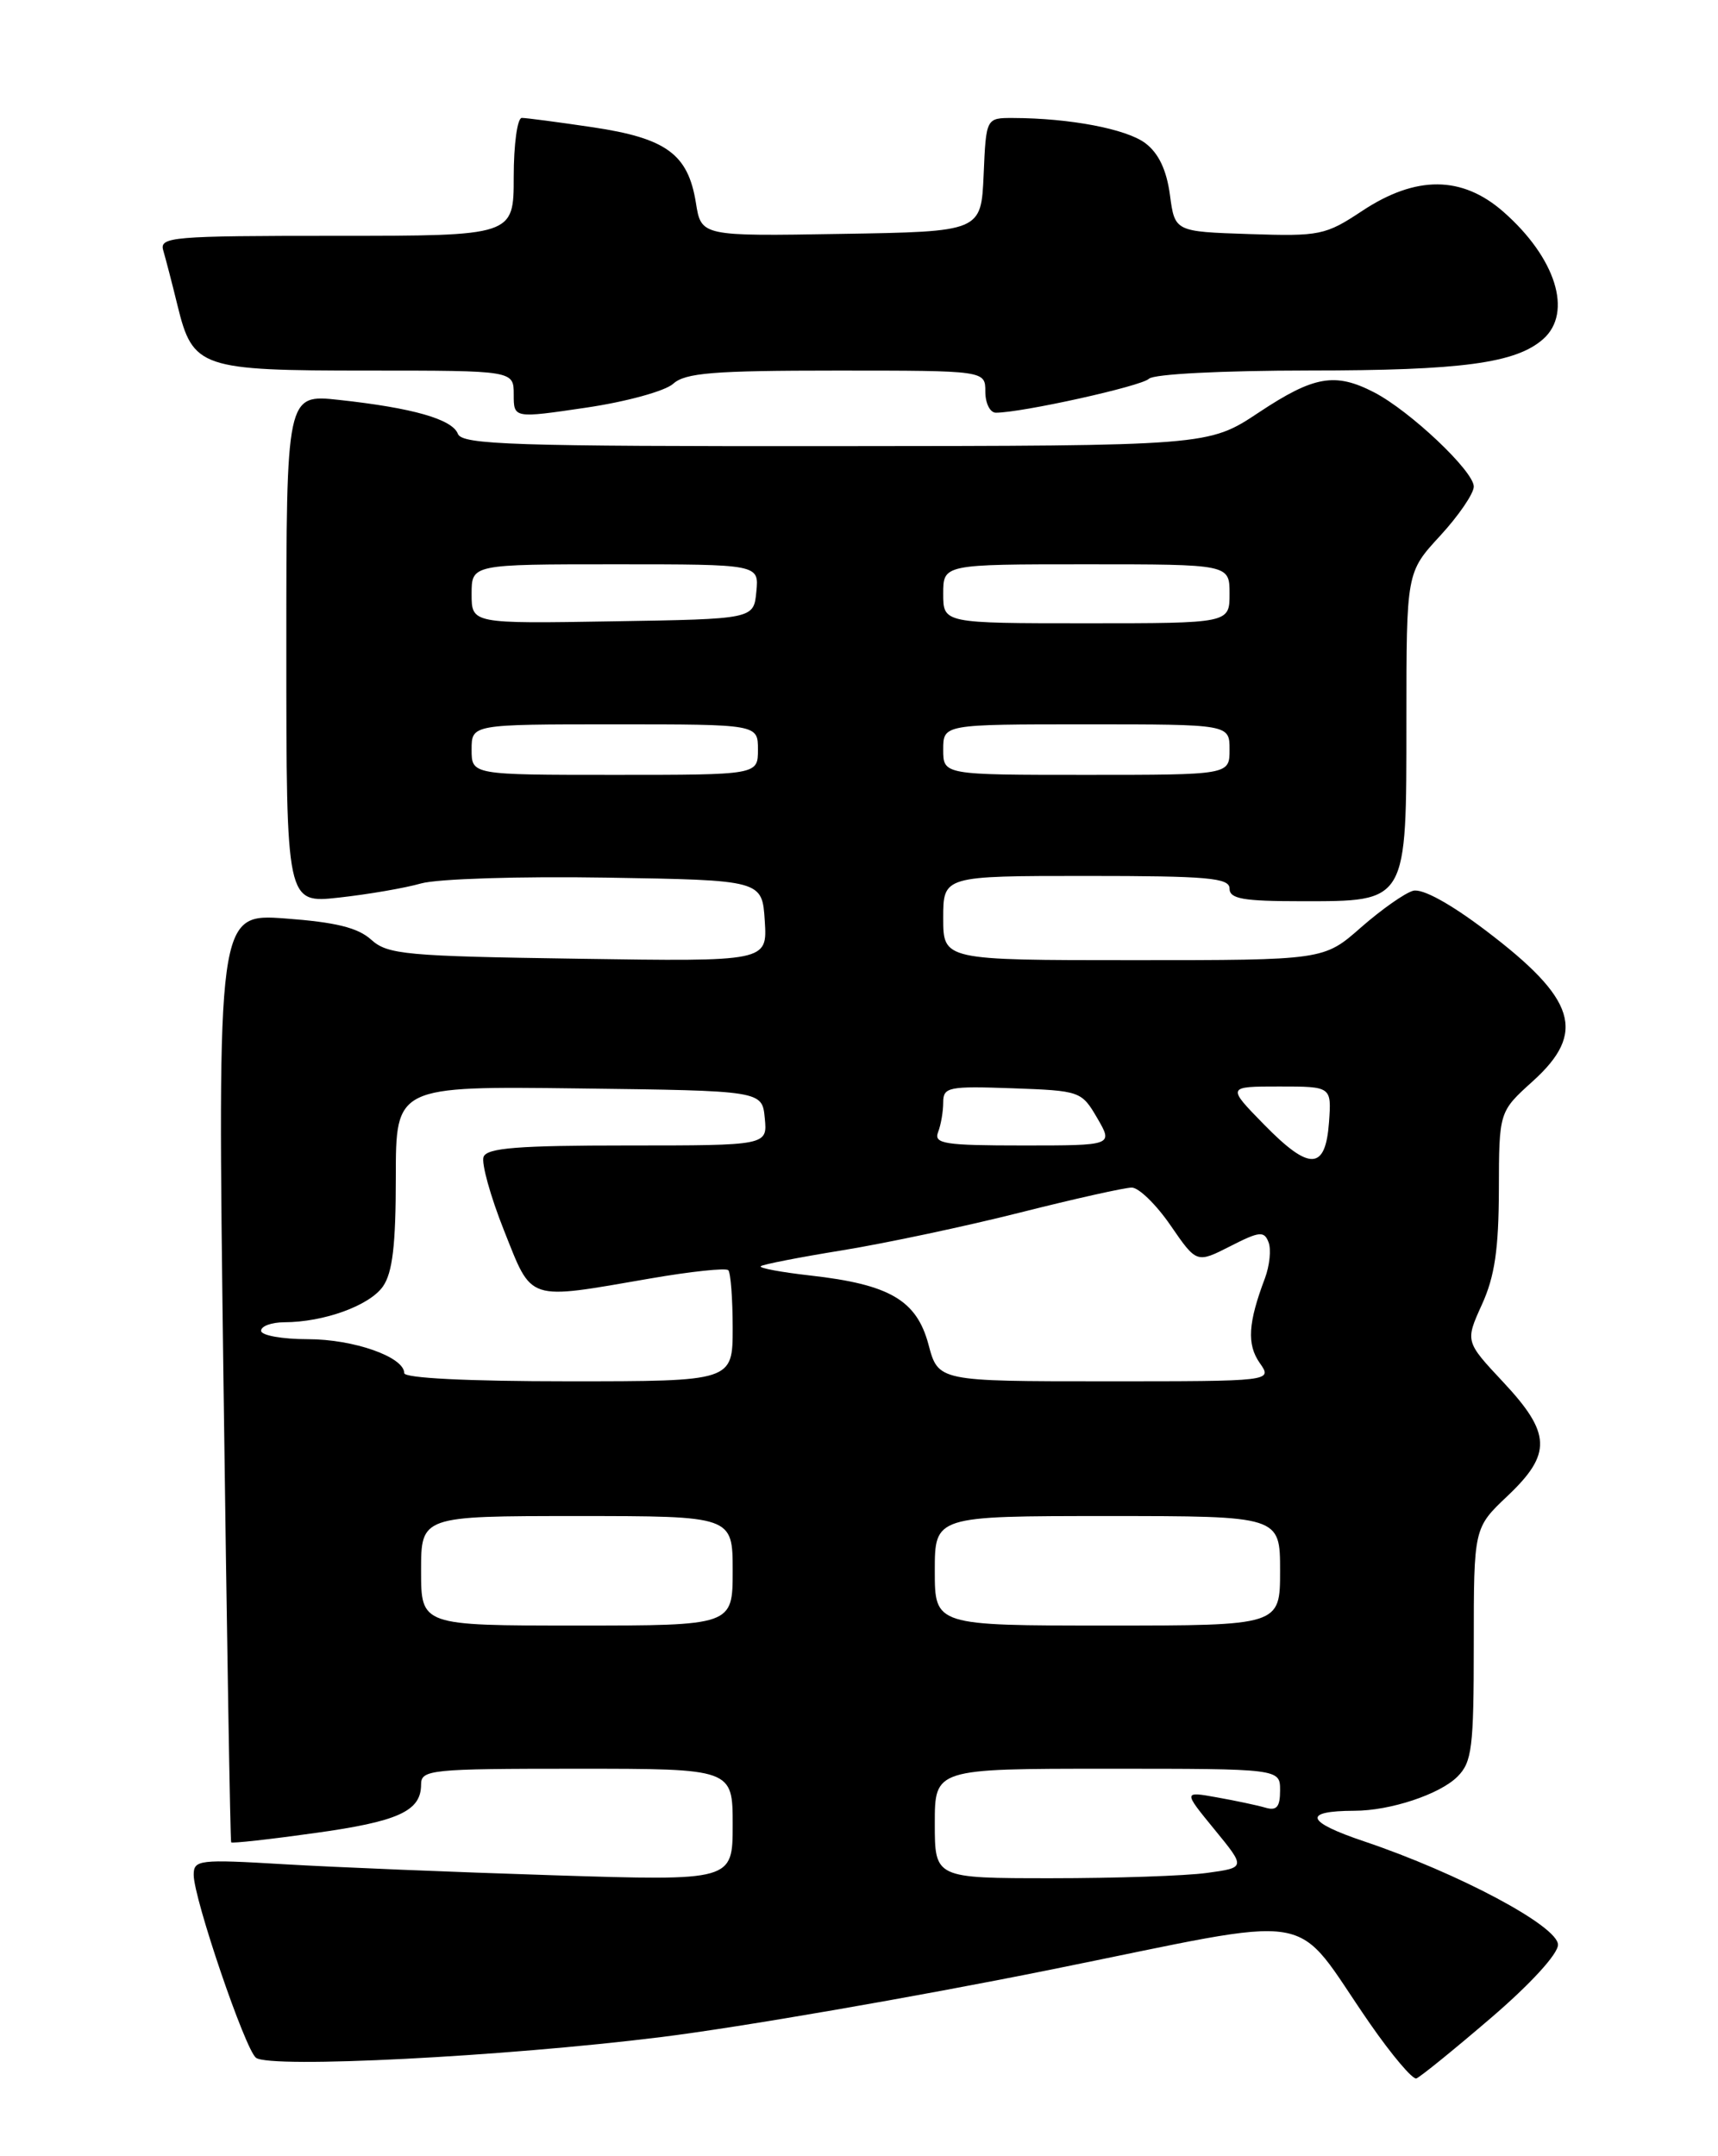 <?xml version="1.0" encoding="UTF-8" standalone="no"?>
<!DOCTYPE svg PUBLIC "-//W3C//DTD SVG 1.1//EN" "http://www.w3.org/Graphics/SVG/1.1/DTD/svg11.dtd" >
<svg xmlns="http://www.w3.org/2000/svg" xmlns:xlink="http://www.w3.org/1999/xlink" version="1.1" viewBox="0 0 204 256">
 <g >
 <path fill="currentColor"
d=" M 176.99 239.63 C 181.71 235.59 185.00 232.00 185.00 230.90 C 185.00 228.69 173.21 222.41 162.00 218.63 C 155.03 216.29 154.62 215.01 160.83 214.99 C 165.09 214.99 170.97 213.03 173.06 210.94 C 174.79 209.21 175.00 207.51 175.00 195.21 C 175.00 181.41 175.00 181.41 179.00 177.62 C 184.29 172.61 184.20 170.19 178.49 164.09 C 173.98 159.27 173.98 159.27 175.97 154.88 C 177.49 151.54 177.96 148.31 177.98 141.25 C 178.00 131.99 178.00 131.99 182.00 128.38 C 188.41 122.59 187.17 118.62 176.41 110.47 C 172.20 107.28 168.90 105.47 167.80 105.76 C 166.83 106.02 164.04 107.98 161.61 110.11 C 157.19 114.00 157.19 114.00 134.60 114.00 C 112.00 114.00 112.00 114.00 112.00 109.00 C 112.00 104.00 112.00 104.00 129.00 104.00 C 143.44 104.00 146.00 104.23 146.00 105.50 C 146.00 106.72 147.61 107.00 154.50 107.00 C 167.18 107.00 167.00 107.31 167.00 85.48 C 167.00 67.96 167.00 67.96 171.00 63.62 C 173.20 61.23 175.00 58.60 175.00 57.77 C 175.00 55.94 167.43 48.79 163.16 46.58 C 158.53 44.19 156.02 44.63 149.48 48.97 C 143.50 52.94 143.50 52.94 99.22 52.97 C 60.91 53.00 54.86 52.80 54.37 51.51 C 53.70 49.77 49.00 48.43 40.25 47.48 C 34.00 46.80 34.00 46.80 34.00 77.03 C 34.00 107.26 34.00 107.26 40.25 106.57 C 43.69 106.19 48.08 105.44 50.00 104.89 C 51.95 104.34 61.71 104.03 72.00 104.20 C 90.50 104.50 90.50 104.50 90.81 109.33 C 91.12 114.17 91.12 114.17 68.66 113.83 C 48.15 113.53 46.02 113.33 44.08 111.57 C 42.50 110.14 39.85 109.49 33.88 109.05 C 25.81 108.46 25.81 108.46 26.53 163.48 C 26.93 193.74 27.34 218.61 27.45 218.74 C 27.56 218.88 31.99 218.39 37.28 217.65 C 47.30 216.27 50.00 215.04 50.00 211.88 C 50.00 210.11 51.07 210.00 68.50 210.00 C 87.00 210.00 87.00 210.00 87.00 216.66 C 87.00 223.32 87.00 223.32 65.75 222.65 C 54.06 222.28 39.66 221.69 33.75 221.34 C 23.64 220.74 23.00 220.81 23.00 222.60 C 23.00 225.40 29.12 243.37 30.40 244.32 C 32.13 245.60 59.80 244.19 78.50 241.86 C 87.85 240.70 108.55 237.12 124.49 233.91 C 157.57 227.25 153.13 226.51 162.68 240.27 C 165.26 243.99 167.74 246.92 168.18 246.77 C 168.62 246.62 172.58 243.41 176.99 239.63 Z  M 79.93 45.57 C 81.36 44.27 84.69 44.00 99.33 44.00 C 117.00 44.00 117.00 44.00 117.00 46.50 C 117.00 47.88 117.56 49.00 118.25 49.00 C 121.33 49.00 135.55 45.85 136.43 44.97 C 136.99 44.41 145.09 44.00 155.45 43.99 C 173.60 43.99 180.01 43.12 183.25 40.25 C 186.78 37.11 184.75 30.62 178.52 25.15 C 173.61 20.84 168.14 20.81 161.75 25.04 C 157.39 27.93 156.73 28.07 148.33 27.79 C 139.50 27.50 139.50 27.50 138.92 23.13 C 138.52 20.18 137.58 18.19 136.00 17.00 C 133.76 15.31 127.03 14.03 120.30 14.01 C 117.09 14.00 117.09 14.00 116.80 20.75 C 116.50 27.50 116.50 27.50 99.88 27.77 C 83.26 28.05 83.26 28.05 82.63 24.06 C 81.70 18.30 79.12 16.41 70.39 15.11 C 66.28 14.50 62.49 14.00 61.96 14.00 C 61.43 14.00 61.00 17.15 61.00 21.00 C 61.00 28.00 61.00 28.00 39.93 28.00 C 20.34 28.00 18.90 28.12 19.39 29.75 C 19.67 30.71 20.44 33.65 21.08 36.28 C 22.90 43.70 23.77 44.00 43.72 44.00 C 61.00 44.00 61.00 44.00 61.00 46.84 C 61.00 49.67 61.00 49.67 69.60 48.40 C 74.36 47.70 78.97 46.43 79.93 45.57 Z  M 111.00 216.50 C 111.00 210.00 111.00 210.00 131.50 210.00 C 152.00 210.00 152.00 210.00 152.00 212.57 C 152.00 214.54 151.60 215.02 150.25 214.62 C 149.29 214.34 146.70 213.79 144.50 213.40 C 140.50 212.68 140.50 212.68 144.21 217.21 C 147.92 221.74 147.92 221.74 143.32 222.37 C 140.79 222.72 132.48 223.00 124.86 223.00 C 111.00 223.00 111.00 223.00 111.00 216.50 Z  M 50.00 186.50 C 50.00 180.00 50.00 180.00 68.50 180.00 C 87.00 180.00 87.00 180.00 87.00 186.50 C 87.00 193.00 87.00 193.00 68.50 193.00 C 50.00 193.00 50.00 193.00 50.00 186.50 Z  M 111.00 186.50 C 111.00 180.00 111.00 180.00 131.50 180.00 C 152.00 180.00 152.00 180.00 152.00 186.50 C 152.00 193.00 152.00 193.00 131.50 193.00 C 111.00 193.00 111.00 193.00 111.00 186.50 Z  M 48.00 163.03 C 48.00 161.11 42.00 159.00 36.55 159.00 C 33.50 159.00 31.00 158.55 31.00 158.00 C 31.00 157.45 32.24 157.00 33.75 156.99 C 38.46 156.98 43.87 155.02 45.47 152.74 C 46.61 151.11 47.00 147.83 47.00 139.76 C 47.00 128.96 47.00 128.96 68.75 129.23 C 90.50 129.50 90.50 129.50 90.81 132.75 C 91.13 136.00 91.13 136.00 74.53 136.00 C 61.53 136.00 57.83 136.29 57.42 137.35 C 57.14 138.09 58.23 142.03 59.85 146.10 C 63.25 154.62 62.41 154.35 77.23 151.79 C 82.02 150.96 86.19 150.52 86.48 150.81 C 86.76 151.10 87.00 154.18 87.00 157.67 C 87.00 164.00 87.00 164.00 67.50 164.00 C 55.51 164.00 48.00 163.62 48.00 163.03 Z  M 110.25 159.63 C 108.84 154.37 105.64 152.50 96.22 151.44 C 92.76 151.05 90.11 150.56 90.33 150.34 C 90.54 150.13 94.93 149.27 100.07 148.44 C 105.21 147.60 114.70 145.59 121.15 143.96 C 127.60 142.33 133.56 141.00 134.39 141.00 C 135.22 141.00 137.30 143.02 139.00 145.50 C 142.09 149.99 142.09 149.99 146.07 147.97 C 149.55 146.19 150.11 146.13 150.63 147.49 C 150.96 148.34 150.76 150.27 150.20 151.77 C 148.20 157.06 148.04 159.61 149.58 161.82 C 151.11 164.00 151.11 164.00 131.26 164.00 C 111.41 164.00 111.41 164.00 110.25 159.63 Z  M 150.09 133.51 C 145.68 129.00 145.68 129.00 151.90 129.00 C 158.11 129.00 158.11 129.00 157.81 133.24 C 157.39 138.98 155.51 139.05 150.09 133.51 Z  M 111.39 134.42 C 111.73 133.55 112.00 131.96 112.00 130.88 C 112.00 129.07 112.63 128.94 120.20 129.21 C 128.27 129.50 128.42 129.55 130.29 132.75 C 132.18 136.00 132.18 136.00 121.49 136.00 C 112.14 136.00 110.86 135.80 111.39 134.42 Z  M 56.00 89.00 C 56.00 86.00 56.00 86.00 73.00 86.00 C 90.00 86.00 90.00 86.00 90.00 89.00 C 90.00 92.00 90.00 92.00 73.00 92.00 C 56.00 92.00 56.00 92.00 56.00 89.00 Z  M 112.00 89.00 C 112.00 86.00 112.00 86.00 129.00 86.00 C 146.00 86.00 146.00 86.00 146.00 89.00 C 146.00 92.00 146.00 92.00 129.00 92.00 C 112.00 92.00 112.00 92.00 112.00 89.00 Z  M 56.00 70.52 C 56.00 67.00 56.00 67.00 73.06 67.00 C 90.13 67.00 90.13 67.00 89.81 70.25 C 89.50 73.50 89.50 73.50 72.75 73.77 C 56.00 74.05 56.00 74.05 56.00 70.52 Z  M 112.00 70.50 C 112.00 67.00 112.00 67.00 129.00 67.00 C 146.00 67.00 146.00 67.00 146.00 70.50 C 146.00 74.00 146.00 74.00 129.00 74.00 C 112.00 74.00 112.00 74.00 112.00 70.50 Z "/>
</g>
</svg>